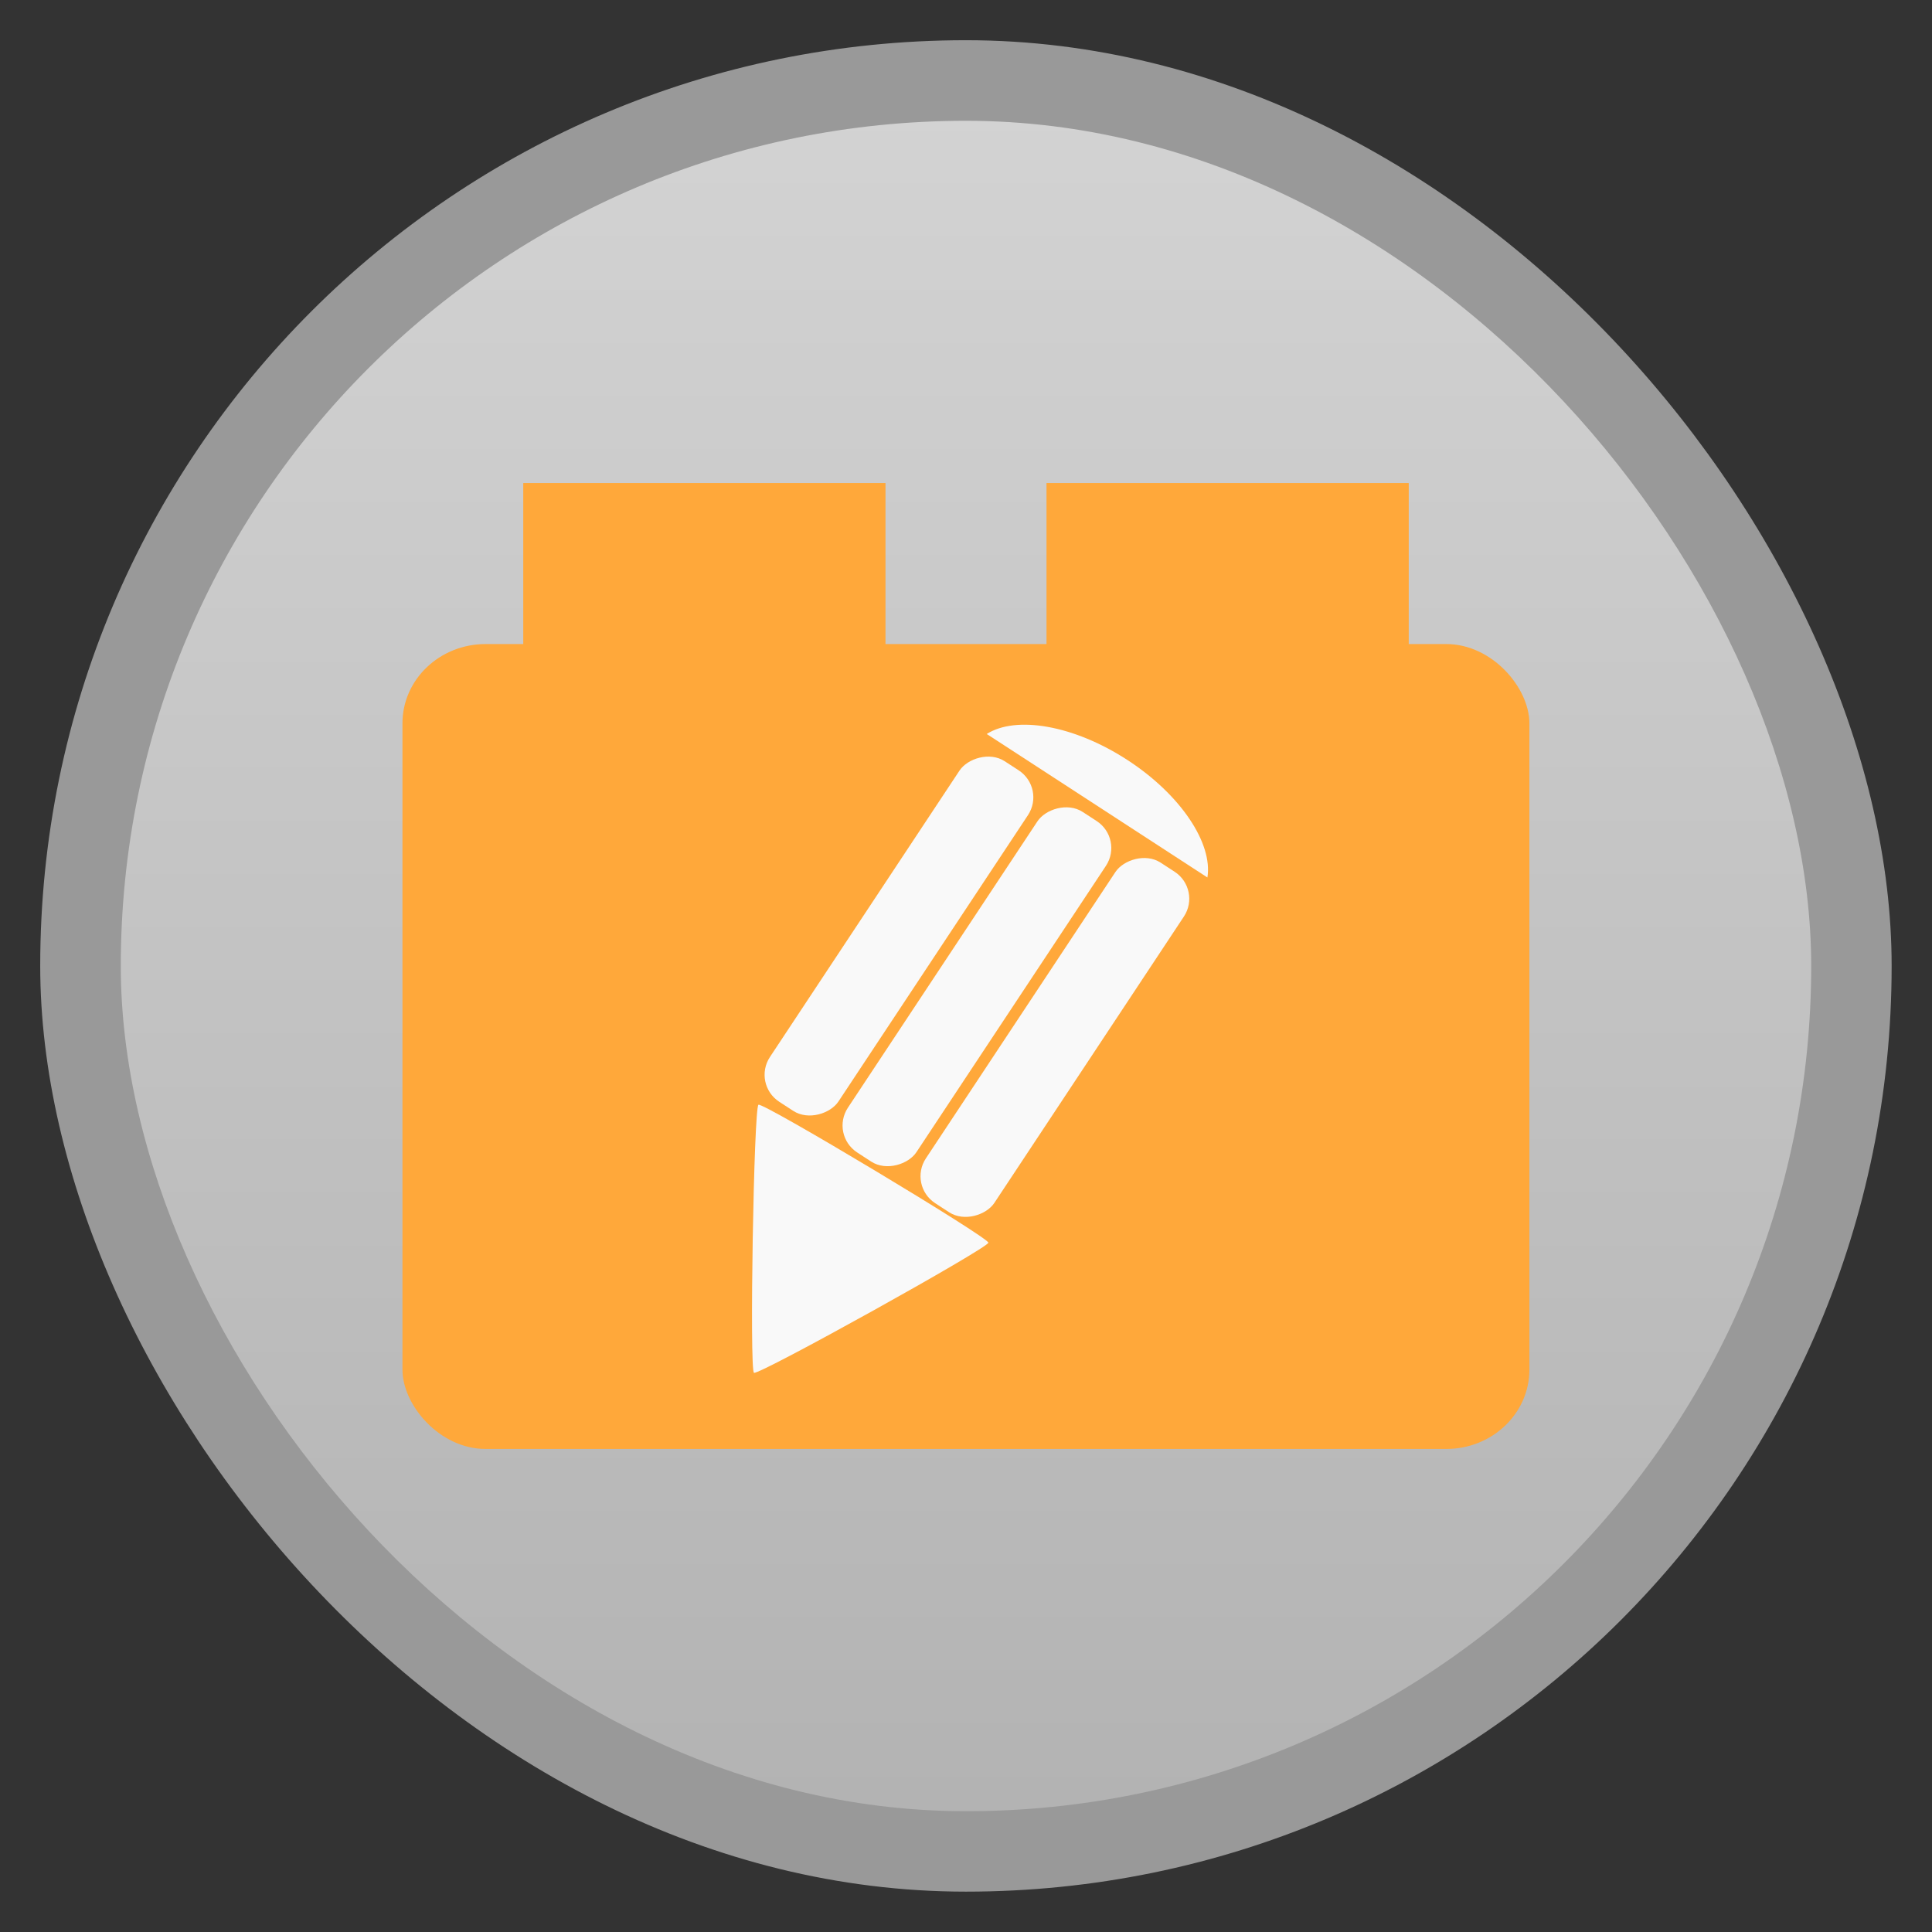 <svg xmlns="http://www.w3.org/2000/svg" xmlns:xlink="http://www.w3.org/1999/xlink" width="48" viewBox="0 0 13.547 13.547" height="48">
 <rect x="0" y="0" width="13.547" height="13.547" fill="#333333" stroke="none"/>
 <defs>
  <linearGradient id="0">
   <stop stop-color="#b3b3b3"/>
   <stop offset="1" stop-color="#d3d3d3"/>
  </linearGradient>
  <linearGradient xlink:href="#0" id="1" gradientUnits="userSpaceOnUse" gradientTransform="matrix(1.105,0,0,1.105,-134.283,-295.771)" y1="279.1" x2="0" y2="268.33"/>
 </defs>
 <rect height="12.982" rx="6.491" y="0.282" x="0.282" width="12.982" opacity="0.5" fill="#ffffff" fill-rule="evenodd"/>
 <rect height="11.853" rx="5.926" y="0.847" x="0.847" width="11.853" fill="url(#1)" fill-rule="evenodd"/>
 <g fill="#ffa83a">
  <rect ry="0.556" rx="0.583" y="4.516" x="2.822" height="5.644" width="7.902"/>
  <rect width="2.54" height="1.976" x="3.669" y="3.387"/>
  <rect y="3.387" x="7.338" height="1.976" width="2.54"/>
 </g>
 <g transform="matrix(0.667,0,0,0.667,1.468,2.064)">
  <path d="M 9.651,4.895 C 10.214,5.261 10.55,5.773 10.492,6.13 L 8.193,4.635 c -0.007,-0.005 -0.014,-0.009 -0.021,-0.013 C 8.479,4.426 9.087,4.528 9.651,4.895 z" fill="#f9f9f9" fill-rule="evenodd"/>
  <rect transform="matrix(-0.838,-0.545,-0.552,0.834,0,0)" width="0.859" height="4.293" x="-12.158" y="-0.444" rx="0.342" fill="#f9f9f9" fill-rule="evenodd"/>
  <rect transform="matrix(-0.838,-0.545,-0.552,0.834,0,0)" rx="0.342" y="-0.444" x="-11.18" height="4.293" width="0.859" fill="#f9f9f9" fill-rule="evenodd"/>
  <rect transform="matrix(-0.838,-0.545,-0.552,0.834,0,0)" width="0.859" height="4.293" x="-10.202" y="-0.444" rx="0.342" fill="#f9f9f9" fill-rule="evenodd"/>
  <path d="m -119.508,657.372 c 4.834,-8.372 478.53,-8.372 483.364,-10e-6 4.834,8.372 -232.015,418.605 -241.682,418.605 -9.667,0 -246.516,-410.233 -241.682,-418.605 z" transform="matrix(-0.005,-0.003,-0.003,0.005,9.564,6.324)" fill="#f9f9f9" fill-rule="evenodd"/>
 </g>
</svg>
